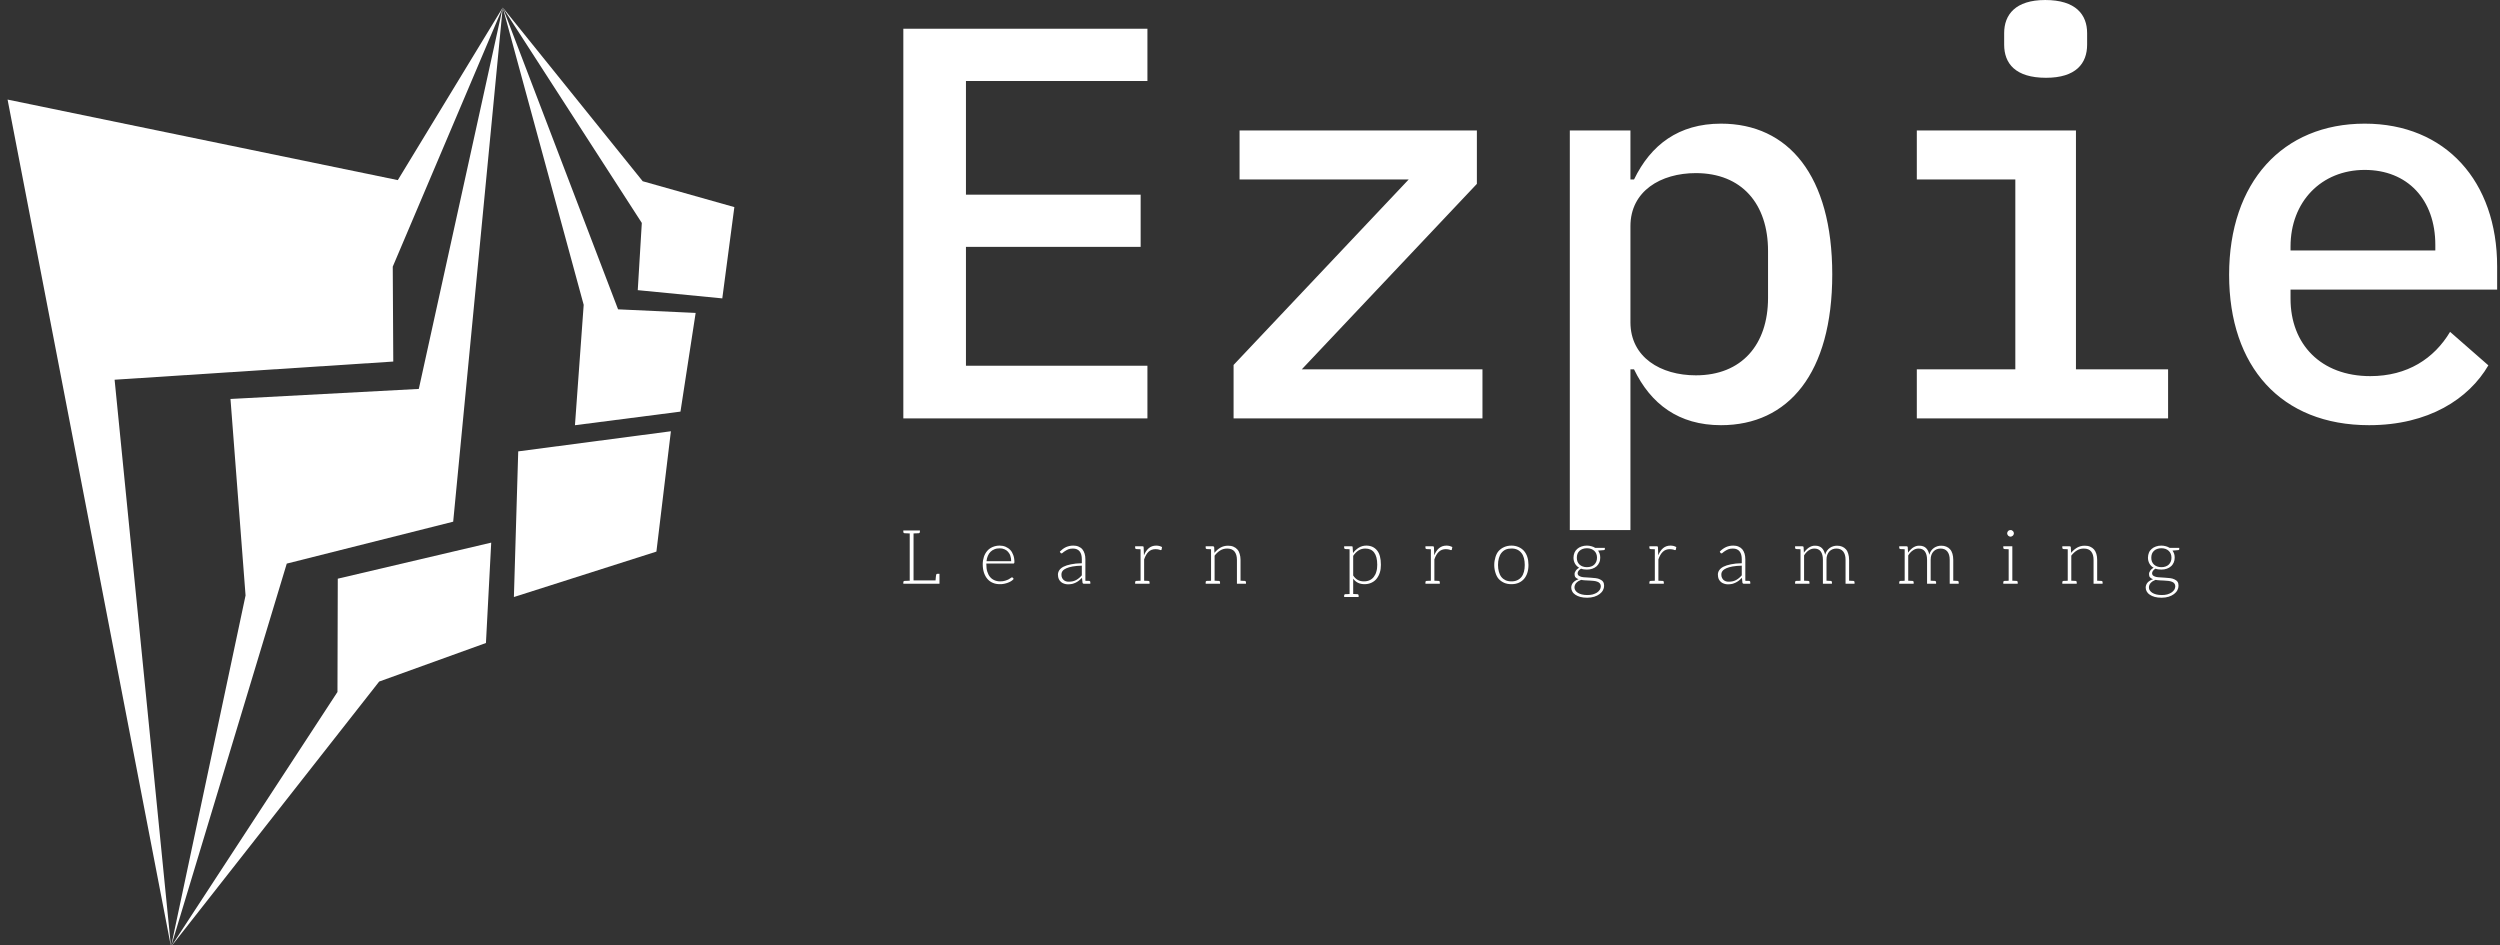 <svg data-v-423bf9ae="" xmlns="http://www.w3.org/2000/svg" viewBox="0 0 283 107" class="iconLeftSlogan"><rect x="0" y="0" width="283" height="107" fill="#333333" stroke="none"/><!----><!----><!----><g data-v-423bf9ae="" id="479e80ee-2c07-4960-9c05-d2f7485160b5" fill="white" transform="matrix(4.515,0,0,4.515,96.839,-17.427)"><path d="M7.32 14.35L7.32 13.03L2.77 13.03L2.77 10.05L7.15 10.05L7.15 8.74L2.77 8.74L2.77 5.89L7.32 5.89L7.32 4.58L1.20 4.58L1.20 14.35ZM15.72 14.35L15.72 13.12L11.19 13.12L15.58 8.47L15.58 7.13L9.63 7.13L9.63 8.36L13.87 8.36L9.48 13.01L9.48 14.35ZM17.91 17.15L19.43 17.15L19.43 13.12L19.52 13.12C19.94 13.99 20.64 14.52 21.70 14.52C23.39 14.52 24.49 13.22 24.49 10.74C24.49 8.26 23.39 6.96 21.70 6.96C20.64 6.96 19.94 7.49 19.52 8.36L19.43 8.36L19.43 7.13L17.91 7.13ZM21.07 13.27C20.19 13.27 19.43 12.82 19.43 11.94L19.43 9.53C19.43 8.65 20.19 8.20 21.07 8.20C22.22 8.20 22.88 8.97 22.88 10.15L22.88 11.33C22.88 12.50 22.22 13.27 21.07 13.27ZM29.85 5.81C30.60 5.81 30.88 5.45 30.88 4.98L30.88 4.69C30.88 4.23 30.60 3.86 29.83 3.86C29.08 3.86 28.80 4.23 28.80 4.69L28.80 4.98C28.80 5.45 29.08 5.81 29.85 5.81ZM26.61 14.35L32.91 14.35L32.91 13.12L30.60 13.12L30.60 7.13L26.61 7.13L26.61 8.36L29.08 8.36L29.08 13.12L26.61 13.12ZM37.95 14.52C39.44 14.52 40.45 13.86 40.94 13.02L39.98 12.18C39.58 12.85 38.91 13.29 37.98 13.29C36.74 13.29 35.98 12.49 35.98 11.35L35.98 11.12L41.16 11.12L41.16 10.54C41.16 8.41 39.87 6.96 37.84 6.96C35.78 6.96 34.44 8.43 34.44 10.75C34.44 13.05 35.74 14.52 37.95 14.52ZM37.84 8.12C38.91 8.12 39.61 8.86 39.61 10.00L39.61 10.14L35.98 10.14L35.98 10.04C35.98 8.92 36.75 8.12 37.84 8.12Z"></path></g><!----><g data-v-423bf9ae="" id="d74dae53-62d8-4e11-9b81-5d5988414716" transform="matrix(1.087,0,0,1.087,-13.255,-0.239)" stroke="none" fill="white"><g clip-rule="evenodd"><path d="M12.983 10.59l17.018 88.223-5.872-59.049 29.021-1.892-.054-9.883L64.549 1 53.622 18.977z"></path><path d="M59.389 54.548l5.16-53.541-8.74 39.716-19.612 1.045 1.57 20.462-7.766 36.583 12.057-39.899z"></path><path d="M62.8 67.182l.549-10.453-15.979 3.755-.032 11.797-17.337 26.532 21.68-27.616zM65.711 62.394l14.841-4.731 1.509-12.532-15.899 2.095zM72.07 44.502l10.988-1.417 1.581-10.278-8.079-.373L64.549 1l8.43 30.967z"></path><path d="M87.413 31.294l1.256-9.506-9.544-2.694L64.549 1l14.483 22.437-.422 7z"></path></g></g><!----><g data-v-423bf9ae="" id="384d0a06-8bcc-493f-af4c-6cbbd16622c8" fill="white" transform="matrix(0.609,0,0,0.609,101.83,57.663)"><path d="M7.07 11.97C6.87 11.97 6.79 12.08 6.78 12.31C6.78 12.32 6.78 12.38 6.76 12.43C6.75 12.49 6.75 12.59 6.73 12.71C6.72 12.84 6.71 13.01 6.69 13.20L2.60 13.20L2.60 4.47C2.77 4.47 2.91 4.45 3.05 4.45C3.19 4.45 3.30 4.44 3.37 4.44L3.50 4.44C3.68 4.42 3.78 4.34 3.78 4.19L3.78 3.92L2.60 3.92L1.89 3.92L0.70 3.92L0.70 4.19C0.70 4.34 0.80 4.42 0.98 4.44L1.12 4.44C1.19 4.44 1.29 4.45 1.43 4.45C1.57 4.45 1.72 4.47 1.89 4.47L1.89 13.26C1.72 13.26 1.57 13.27 1.43 13.27C1.29 13.27 1.19 13.29 1.12 13.29L0.98 13.29C0.80 13.30 0.70 13.38 0.70 13.54L0.70 13.82L1.89 13.82L7.17 13.82L7.29 13.82L7.42 13.82L7.42 13.55L7.42 12.99L7.42 11.97L7.14 11.97ZM18.61 6.73C18.12 6.73 17.67 6.83 17.28 7.00C16.88 7.17 16.56 7.41 16.30 7.71C16.03 8.02 15.82 8.39 15.68 8.81C15.54 9.23 15.46 9.69 15.46 10.19C15.46 10.78 15.54 11.31 15.69 11.77C15.85 12.24 16.06 12.61 16.34 12.94C16.62 13.26 16.95 13.50 17.35 13.66C17.74 13.83 18.17 13.90 18.65 13.90C18.91 13.90 19.18 13.89 19.43 13.83C19.68 13.78 19.94 13.71 20.16 13.62C20.38 13.54 20.59 13.44 20.78 13.31C20.96 13.19 21.11 13.06 21.22 12.92L21.04 12.70C21.01 12.66 20.96 12.63 20.90 12.63C20.86 12.63 20.78 12.66 20.68 12.74C20.58 12.82 20.44 12.91 20.26 13.01C20.09 13.10 19.87 13.17 19.61 13.26C19.36 13.34 19.05 13.38 18.70 13.38C18.31 13.38 17.96 13.31 17.64 13.17C17.32 13.03 17.05 12.84 16.83 12.57C16.60 12.31 16.44 11.97 16.31 11.58C16.18 11.19 16.13 10.71 16.13 10.19L16.13 10.07L21.15 10.07C21.22 10.07 21.27 10.05 21.29 10.01C21.32 9.97 21.35 9.90 21.35 9.80C21.35 9.31 21.28 8.88 21.14 8.50C21 8.12 20.82 7.78 20.57 7.53C20.33 7.28 20.03 7.08 19.70 6.94C19.36 6.80 19.00 6.73 18.61 6.73ZM18.62 7.24C18.94 7.24 19.22 7.29 19.49 7.41C19.75 7.52 19.98 7.67 20.16 7.88C20.34 8.09 20.50 8.33 20.59 8.62C20.69 8.92 20.75 9.25 20.75 9.63L16.16 9.63C16.20 9.27 16.28 8.93 16.41 8.64C16.53 8.34 16.70 8.09 16.91 7.88C17.12 7.67 17.37 7.52 17.65 7.41C17.93 7.29 18.26 7.24 18.62 7.24ZM35.18 13.29L35.08 13.29L34.86 13.29C34.76 13.29 34.65 13.27 34.54 13.27L34.54 9.28C34.54 8.89 34.50 8.55 34.40 8.23C34.30 7.91 34.16 7.64 33.98 7.42C33.80 7.20 33.56 7.03 33.28 6.92C33.00 6.79 32.68 6.73 32.30 6.73C31.79 6.73 31.35 6.83 30.94 7.01C30.53 7.20 30.16 7.48 29.79 7.84L29.90 8.05C29.95 8.13 30.02 8.18 30.11 8.18C30.18 8.18 30.28 8.12 30.38 8.02C30.48 7.92 30.62 7.84 30.79 7.73C30.95 7.62 31.14 7.52 31.37 7.42C31.61 7.32 31.89 7.28 32.23 7.28C32.77 7.28 33.19 7.45 33.47 7.80C33.75 8.15 33.88 8.64 33.88 9.28L33.88 10.01C33.10 10.02 32.42 10.09 31.86 10.21C31.30 10.32 30.84 10.47 30.48 10.65C30.11 10.84 29.86 11.06 29.69 11.31C29.53 11.56 29.44 11.83 29.44 12.12C29.44 12.45 29.50 12.73 29.60 12.95C29.71 13.17 29.85 13.36 30.02 13.50C30.18 13.64 30.39 13.75 30.62 13.82C30.84 13.89 31.07 13.93 31.30 13.93C31.58 13.93 31.85 13.90 32.09 13.85C32.33 13.79 32.54 13.71 32.75 13.61C32.96 13.51 33.15 13.38 33.35 13.23C33.53 13.08 33.71 12.91 33.91 12.73L34.01 13.62C34.03 13.75 34.13 13.82 34.27 13.82L34.29 13.82L34.54 13.82L35.46 13.82L35.46 13.54C35.46 13.38 35.36 13.30 35.18 13.29ZM33.88 12.26C33.71 12.43 33.56 12.60 33.39 12.74C33.22 12.88 33.04 13.01 32.84 13.12C32.65 13.23 32.44 13.30 32.21 13.36C31.99 13.41 31.74 13.44 31.47 13.44C31.29 13.44 31.11 13.43 30.94 13.37C30.77 13.31 30.63 13.24 30.51 13.13C30.38 13.02 30.27 12.88 30.20 12.71C30.11 12.54 30.09 12.35 30.09 12.11C30.09 11.86 30.16 11.63 30.31 11.44C30.46 11.24 30.69 11.09 31.00 10.95C31.30 10.81 31.70 10.70 32.17 10.61C32.65 10.53 33.22 10.47 33.88 10.46ZM48.29 6.80C48.10 6.76 47.92 6.73 47.71 6.73C47.17 6.73 46.70 6.89 46.33 7.21C45.95 7.53 45.65 7.98 45.43 8.54L45.37 7.07C45.37 6.99 45.35 6.93 45.32 6.90C45.29 6.87 45.23 6.86 45.15 6.86L44.80 6.86L44.80 6.86L43.79 6.86L43.79 7.13C43.79 7.31 43.89 7.36 44.06 7.38C44.14 7.38 44.23 7.38 44.80 7.41L44.80 13.26C44.23 13.29 44.14 13.29 44.06 13.29C43.89 13.30 43.79 13.36 43.79 13.54L43.79 13.82L44.80 13.82L45.46 13.82L45.46 13.82L46.47 13.82L46.47 13.54C46.47 13.36 46.37 13.30 46.20 13.29C46.12 13.29 46.03 13.29 45.46 13.26L45.46 9.30C45.67 8.68 45.95 8.20 46.28 7.88C46.62 7.56 47.05 7.39 47.59 7.39C47.73 7.39 47.85 7.41 47.96 7.42C48.08 7.43 48.19 7.45 48.26 7.48C48.34 7.50 48.38 7.53 48.44 7.55C48.50 7.56 48.54 7.57 48.57 7.57C48.65 7.57 48.69 7.53 48.71 7.46L48.79 7.00C48.64 6.92 48.47 6.85 48.29 6.80ZM64.11 13.29L64.04 13.29L63.92 13.29C63.88 13.29 63.81 13.27 63.71 13.27C63.62 13.27 63.50 13.26 63.38 13.26L63.38 9.37C63.38 8.96 63.32 8.60 63.22 8.27C63.13 7.95 62.99 7.67 62.79 7.45C62.59 7.22 62.36 7.06 62.06 6.93C61.77 6.80 61.43 6.75 61.05 6.75C60.54 6.75 60.06 6.87 59.64 7.11C59.22 7.36 58.86 7.67 58.53 8.08L58.48 7.03C58.46 6.92 58.39 6.86 58.27 6.86L57.90 6.86L56.90 6.86L56.90 7.13C56.90 7.28 56.98 7.36 57.16 7.38L57.25 7.38C57.27 7.38 57.30 7.39 57.34 7.39L57.55 7.39C57.65 7.39 57.78 7.41 57.90 7.41L57.90 13.26C57.74 13.26 57.60 13.29 57.48 13.29L57.26 13.29L57.16 13.29C56.98 13.30 56.90 13.38 56.90 13.54L56.90 13.82L57.90 13.82L58.56 13.82L59.57 13.82L59.57 13.54C59.57 13.38 59.49 13.30 59.30 13.29L59.22 13.29L59.12 13.29C59.08 13.29 59.01 13.27 58.91 13.27C58.81 13.27 58.69 13.26 58.56 13.26L58.56 8.60C58.87 8.19 59.22 7.87 59.61 7.63C60.00 7.39 60.42 7.28 60.89 7.28C61.50 7.28 61.96 7.46 62.26 7.83C62.55 8.20 62.71 8.71 62.71 9.37L62.71 13.82L63.38 13.82L64.39 13.82L64.39 13.54C64.39 13.38 64.29 13.30 64.11 13.29ZM88.76 7.63C88.28 7.04 87.61 6.73 86.76 6.73C86.24 6.73 85.79 6.86 85.37 7.11C84.97 7.36 84.60 7.69 84.29 8.11L84.22 7.03C84.22 6.96 84.21 6.92 84.17 6.89C84.13 6.86 84.07 6.86 84.01 6.86L83.65 6.86L82.64 6.86L82.64 7.13C82.64 7.28 82.74 7.36 82.92 7.38L82.99 7.38C83.02 7.38 83.06 7.39 83.10 7.39L83.31 7.39C83.41 7.39 83.52 7.41 83.65 7.41L83.65 15.72C83.50 15.72 83.36 15.75 83.24 15.75L83.01 15.75L82.92 15.75C82.74 15.76 82.64 15.85 82.64 16.00L82.64 16.28L83.65 16.28L84.32 16.28L85.33 16.28L85.33 16.00C85.33 15.85 85.23 15.76 85.05 15.75L84.98 15.75L84.87 15.75C84.83 15.75 84.76 15.74 84.66 15.74C84.56 15.74 84.45 15.72 84.32 15.72L84.32 12.88C84.57 13.22 84.87 13.48 85.22 13.65C85.57 13.82 85.97 13.90 86.45 13.90C86.94 13.90 87.36 13.80 87.74 13.62C88.12 13.44 88.44 13.19 88.69 12.87C88.94 12.54 89.15 12.15 89.28 11.72C89.42 11.28 89.47 10.79 89.47 10.29C89.47 9.10 89.24 8.22 88.76 7.63ZM88.63 11.55C88.54 11.93 88.37 12.25 88.16 12.53C87.95 12.81 87.70 13.01 87.39 13.16C87.08 13.31 86.72 13.38 86.31 13.38C85.89 13.38 85.53 13.30 85.20 13.13C84.88 12.96 84.59 12.70 84.32 12.29L84.32 8.64C84.62 8.20 84.94 7.87 85.32 7.63C85.69 7.39 86.11 7.28 86.58 7.28C87.29 7.28 87.84 7.52 88.21 8.01C88.59 8.50 88.79 9.25 88.79 10.29C88.79 10.75 88.75 11.17 88.63 11.55ZM102.24 6.80C102.06 6.76 101.88 6.73 101.67 6.73C101.12 6.73 100.66 6.89 100.28 7.21C99.90 7.53 99.61 7.98 99.39 8.54L99.33 7.07C99.33 6.99 99.30 6.93 99.27 6.90C99.25 6.87 99.19 6.86 99.11 6.86L98.76 6.86L98.76 6.86L97.75 6.86L97.75 7.13C97.75 7.31 97.85 7.36 98.01 7.38C98.10 7.38 98.18 7.38 98.76 7.41L98.76 13.26C98.18 13.29 98.10 13.29 98.01 13.29C97.85 13.30 97.75 13.36 97.75 13.54L97.75 13.82L98.76 13.82L99.41 13.82L99.41 13.82L100.42 13.82L100.42 13.54C100.42 13.36 100.32 13.30 100.16 13.29C100.07 13.29 99.99 13.29 99.41 13.26L99.41 9.30C99.62 8.68 99.90 8.20 100.24 7.88C100.58 7.56 101.01 7.39 101.54 7.39C101.68 7.39 101.81 7.41 101.92 7.42C102.03 7.43 102.14 7.45 102.21 7.48C102.30 7.50 102.34 7.53 102.40 7.55C102.45 7.56 102.49 7.57 102.52 7.57C102.61 7.57 102.65 7.53 102.66 7.46L102.75 7.00C102.59 6.92 102.42 6.85 102.24 6.80ZM113.74 6.73C113.23 6.73 112.78 6.83 112.39 7.00C112 7.17 111.66 7.41 111.38 7.71C111.10 8.02 110.91 8.40 110.77 8.85C110.63 9.30 110.54 9.79 110.54 10.33C110.54 10.88 110.63 11.37 110.77 11.80C110.91 12.24 111.10 12.63 111.38 12.94C111.66 13.24 112 13.48 112.39 13.65C112.78 13.82 113.23 13.90 113.74 13.90C114.24 13.90 114.67 13.82 115.07 13.65C115.46 13.48 115.79 13.24 116.06 12.94C116.33 12.63 116.55 12.24 116.69 11.80C116.83 11.37 116.90 10.88 116.90 10.33C116.90 9.79 116.83 9.30 116.69 8.85C116.55 8.40 116.33 8.02 116.06 7.71C115.79 7.41 115.46 7.17 115.07 7.00C114.67 6.83 114.24 6.73 113.74 6.73ZM113.74 13.38C113.32 13.38 112.95 13.31 112.64 13.17C112.34 13.03 112.07 12.82 111.86 12.56C111.65 12.29 111.51 11.97 111.40 11.59C111.29 11.21 111.24 10.79 111.24 10.33C111.24 9.87 111.29 9.45 111.40 9.07C111.51 8.69 111.65 8.37 111.86 8.11C112.07 7.84 112.34 7.62 112.64 7.48C112.95 7.34 113.32 7.27 113.74 7.27C114.16 7.27 114.51 7.34 114.81 7.48C115.12 7.62 115.39 7.84 115.60 8.11C115.81 8.37 115.96 8.69 116.06 9.07C116.16 9.45 116.21 9.87 116.21 10.33C116.21 10.79 116.16 11.21 116.06 11.59C115.96 11.97 115.81 12.29 115.60 12.56C115.39 12.82 115.12 13.03 114.81 13.17C114.51 13.31 114.16 13.38 113.74 13.38ZM127.76 6.73C127.39 6.73 127.05 6.79 126.74 6.90C126.43 7.01 126.18 7.15 125.96 7.35C125.73 7.55 125.57 7.77 125.45 8.05C125.34 8.33 125.27 8.64 125.27 8.97C125.27 9.39 125.37 9.76 125.55 10.08C125.73 10.40 125.99 10.65 126.32 10.85C126.18 10.92 126.07 11.00 125.96 11.10C125.85 11.20 125.76 11.28 125.69 11.40C125.62 11.51 125.57 11.61 125.52 11.72C125.48 11.83 125.47 11.93 125.47 12.03C125.47 12.29 125.52 12.49 125.66 12.64C125.80 12.80 125.99 12.89 126.22 12.98C125.80 13.12 125.45 13.33 125.22 13.59C124.98 13.86 124.85 14.18 124.85 14.55C124.85 14.80 124.92 15.05 125.05 15.27C125.17 15.50 125.36 15.69 125.61 15.86C125.86 16.03 126.17 16.17 126.53 16.27C126.90 16.37 127.33 16.42 127.82 16.42C128.30 16.42 128.74 16.35 129.14 16.23C129.53 16.10 129.84 15.95 130.12 15.74C130.40 15.53 130.61 15.29 130.75 15.02C130.89 14.76 130.96 14.49 130.96 14.20C130.96 13.89 130.90 13.64 130.76 13.44C130.62 13.24 130.42 13.12 130.20 13.01C129.98 12.89 129.70 12.82 129.40 12.78C129.11 12.74 128.81 12.71 128.51 12.70C128.20 12.68 127.89 12.66 127.60 12.64C127.30 12.63 127.04 12.61 126.81 12.56C126.59 12.50 126.39 12.43 126.25 12.32C126.11 12.21 126.04 12.05 126.04 11.86C126.04 11.72 126.10 11.56 126.21 11.41C126.32 11.26 126.48 11.13 126.67 11.02C126.99 11.14 127.36 11.19 127.76 11.19C128.13 11.19 128.46 11.14 128.77 11.03C129.08 10.92 129.33 10.78 129.56 10.58C129.78 10.39 129.93 10.16 130.06 9.88C130.19 9.60 130.24 9.31 130.24 8.97C130.24 8.72 130.21 8.48 130.14 8.26C130.07 8.04 129.96 7.84 129.84 7.66L130.90 7.57C131.03 7.56 131.10 7.50 131.10 7.39L131.10 7.15L129.30 7.15C129.09 7.01 128.86 6.92 128.60 6.85C128.35 6.78 128.07 6.73 127.76 6.73ZM130.35 14.29C130.35 14.53 130.28 14.74 130.16 14.94C130.03 15.13 129.85 15.33 129.63 15.47C129.40 15.61 129.14 15.72 128.83 15.81C128.52 15.89 128.18 15.92 127.83 15.92C127.46 15.92 127.12 15.88 126.83 15.81C126.53 15.74 126.27 15.62 126.07 15.50C125.87 15.37 125.72 15.22 125.61 15.05C125.50 14.88 125.45 14.69 125.45 14.48C125.45 14.31 125.50 14.17 125.55 14.03C125.61 13.89 125.69 13.76 125.80 13.65C125.92 13.54 126.03 13.43 126.18 13.34C126.34 13.26 126.50 13.17 126.69 13.10C126.92 13.15 127.18 13.17 127.46 13.19C127.74 13.20 127.99 13.22 128.27 13.23C128.55 13.24 128.80 13.26 129.05 13.29C129.30 13.31 129.53 13.38 129.72 13.45C129.92 13.52 130.06 13.62 130.17 13.76C130.28 13.90 130.35 14.07 130.35 14.29ZM127.76 10.74C127.47 10.74 127.22 10.70 126.98 10.61C126.74 10.53 126.55 10.40 126.38 10.25C126.21 10.09 126.10 9.91 126.01 9.70C125.93 9.49 125.89 9.25 125.89 8.99C125.89 8.72 125.93 8.48 126.01 8.26C126.10 8.04 126.21 7.87 126.38 7.71C126.55 7.56 126.74 7.43 126.98 7.35C127.22 7.27 127.47 7.22 127.76 7.22C128.06 7.22 128.32 7.27 128.55 7.35C128.77 7.43 128.97 7.56 129.14 7.71C129.30 7.87 129.43 8.04 129.51 8.26C129.60 8.48 129.64 8.71 129.64 8.97C129.64 9.24 129.60 9.49 129.51 9.70C129.43 9.91 129.30 10.09 129.15 10.25C129.00 10.40 128.80 10.53 128.56 10.61C128.32 10.70 128.06 10.74 127.76 10.74ZM143.88 6.80C143.70 6.76 143.51 6.73 143.30 6.73C142.76 6.73 142.30 6.89 141.92 7.21C141.54 7.53 141.25 7.98 141.02 8.54L140.97 7.07C140.97 6.99 140.94 6.93 140.91 6.90C140.88 6.87 140.83 6.86 140.74 6.86L140.39 6.86L140.39 6.86L139.38 6.86L139.38 7.13C139.38 7.31 139.48 7.36 139.65 7.38C139.73 7.38 139.82 7.38 140.39 7.41L140.39 13.26C139.82 13.29 139.73 13.29 139.65 13.29C139.48 13.30 139.38 13.36 139.38 13.54L139.38 13.82L140.39 13.82L141.05 13.82L141.05 13.82L142.06 13.82L142.06 13.54C142.06 13.36 141.96 13.30 141.79 13.29C141.71 13.29 141.62 13.29 141.05 13.26L141.05 9.30C141.26 8.68 141.54 8.20 141.88 7.88C142.21 7.56 142.65 7.39 143.18 7.39C143.32 7.39 143.44 7.41 143.56 7.42C143.67 7.43 143.78 7.45 143.85 7.48C143.93 7.50 143.98 7.53 144.03 7.55C144.09 7.56 144.13 7.57 144.16 7.57C144.24 7.57 144.28 7.53 144.30 7.46L144.38 7.00C144.23 6.92 144.06 6.85 143.88 6.80ZM157.85 13.29L157.75 13.29L157.53 13.29C157.43 13.29 157.32 13.27 157.21 13.27L157.21 9.28C157.21 8.89 157.16 8.55 157.07 8.23C156.97 7.91 156.83 7.64 156.65 7.42C156.46 7.20 156.23 7.03 155.95 6.92C155.67 6.79 155.34 6.73 154.97 6.73C154.46 6.73 154.01 6.83 153.61 7.01C153.20 7.20 152.82 7.48 152.46 7.84L152.57 8.05C152.61 8.13 152.68 8.18 152.78 8.18C152.85 8.18 152.95 8.12 153.05 8.02C153.15 7.92 153.29 7.84 153.45 7.73C153.62 7.62 153.80 7.52 154.04 7.42C154.28 7.32 154.56 7.28 154.90 7.28C155.44 7.28 155.86 7.45 156.14 7.80C156.42 8.15 156.55 8.64 156.55 9.28L156.55 10.01C155.76 10.02 155.09 10.09 154.53 10.21C153.97 10.32 153.51 10.47 153.15 10.65C152.78 10.84 152.53 11.06 152.36 11.31C152.19 11.56 152.11 11.83 152.11 12.12C152.11 12.45 152.17 12.73 152.26 12.95C152.38 13.17 152.52 13.36 152.68 13.50C152.85 13.64 153.06 13.75 153.29 13.82C153.51 13.89 153.73 13.93 153.97 13.93C154.25 13.93 154.52 13.90 154.76 13.85C154.99 13.79 155.20 13.71 155.41 13.61C155.62 13.51 155.82 13.38 156.02 13.23C156.20 13.08 156.38 12.91 156.58 12.73L156.67 13.62C156.70 13.75 156.80 13.82 156.94 13.82L156.95 13.82L157.21 13.82L158.13 13.82L158.13 13.54C158.13 13.38 158.03 13.30 157.85 13.29ZM156.55 12.26C156.38 12.43 156.23 12.60 156.06 12.74C155.89 12.88 155.71 13.01 155.51 13.12C155.32 13.23 155.11 13.30 154.88 13.36C154.66 13.41 154.41 13.44 154.14 13.44C153.96 13.44 153.78 13.43 153.61 13.37C153.44 13.31 153.30 13.24 153.17 13.13C153.05 13.02 152.94 12.88 152.87 12.71C152.78 12.54 152.75 12.35 152.75 12.11C152.75 11.86 152.82 11.63 152.98 11.44C153.13 11.24 153.36 11.09 153.66 10.95C153.97 10.81 154.36 10.70 154.84 10.61C155.32 10.53 155.89 10.47 156.55 10.46ZM177.24 13.29L177.16 13.29L177.06 13.29C177.02 13.29 176.95 13.27 176.85 13.27C176.75 13.27 176.62 13.26 176.50 13.26L176.50 9.37C176.50 8.95 176.44 8.57 176.34 8.25C176.25 7.92 176.11 7.64 175.91 7.42C175.71 7.20 175.48 7.03 175.20 6.92C174.92 6.80 174.62 6.75 174.27 6.75C174.03 6.75 173.78 6.78 173.56 6.85C173.33 6.92 173.12 7.01 172.93 7.15C172.73 7.29 172.55 7.46 172.40 7.67C172.24 7.88 172.13 8.13 172.05 8.43C171.93 7.90 171.74 7.48 171.43 7.18C171.12 6.89 170.72 6.75 170.21 6.75C169.99 6.75 169.78 6.76 169.58 6.83C169.39 6.89 169.20 6.99 169.02 7.10C168.85 7.21 168.69 7.36 168.53 7.52C168.38 7.67 168.24 7.84 168.10 8.04L168.04 7.03C168.03 6.92 167.96 6.86 167.83 6.86L167.47 6.86L166.46 6.86L166.46 7.13C166.46 7.28 166.54 7.36 166.73 7.38L166.81 7.38C166.84 7.38 166.87 7.39 166.91 7.39L167.12 7.39C167.22 7.39 167.34 7.41 167.47 7.41L167.47 13.26C167.30 13.26 167.16 13.29 167.05 13.29L166.82 13.29L166.73 13.29C166.54 13.30 166.46 13.38 166.46 13.54L166.46 13.82L167.47 13.82L168.13 13.82L169.13 13.82L169.13 13.54C169.13 13.38 169.05 13.30 168.87 13.29L168.78 13.29L168.69 13.29C168.64 13.29 168.57 13.27 168.48 13.27C168.38 13.27 168.25 13.26 168.13 13.26L168.13 8.55C168.38 8.15 168.67 7.84 168.99 7.62C169.32 7.39 169.67 7.28 170.04 7.28C170.56 7.28 170.95 7.45 171.22 7.81C171.49 8.18 171.63 8.69 171.63 9.37L171.63 13.82L172.30 13.82L172.30 13.82L173.31 13.82L173.31 13.54C173.31 13.38 173.21 13.30 173.03 13.29L172.96 13.29L172.84 13.29C172.80 13.29 172.73 13.27 172.63 13.27C172.54 13.27 172.42 13.26 172.30 13.26L172.30 9.37C172.30 9.02 172.34 8.72 172.44 8.46C172.54 8.19 172.68 7.97 172.84 7.80C173.01 7.63 173.21 7.49 173.43 7.41C173.66 7.32 173.89 7.28 174.13 7.28C174.68 7.28 175.10 7.46 175.39 7.81C175.69 8.18 175.84 8.68 175.84 9.37L175.84 13.82L176.50 13.82L177.51 13.82L177.51 13.54C177.51 13.38 177.42 13.30 177.24 13.29ZM196.60 13.29L196.52 13.29L196.42 13.29C196.38 13.29 196.31 13.27 196.21 13.27C196.11 13.27 195.99 13.26 195.86 13.26L195.86 9.37C195.86 8.95 195.80 8.57 195.71 8.25C195.61 7.92 195.47 7.64 195.27 7.42C195.08 7.20 194.84 7.03 194.56 6.92C194.28 6.80 193.98 6.75 193.63 6.75C193.40 6.75 193.14 6.78 192.92 6.85C192.70 6.92 192.49 7.01 192.29 7.15C192.09 7.29 191.91 7.46 191.76 7.67C191.60 7.88 191.49 8.13 191.41 8.43C191.30 7.90 191.10 7.48 190.79 7.18C190.48 6.89 190.08 6.75 189.57 6.75C189.35 6.75 189.14 6.76 188.94 6.83C188.75 6.89 188.57 6.99 188.38 7.10C188.22 7.21 188.05 7.36 187.89 7.52C187.74 7.67 187.60 7.84 187.46 8.04L187.40 7.03C187.39 6.92 187.32 6.86 187.19 6.86L186.83 6.86L185.82 6.86L185.82 7.13C185.82 7.28 185.91 7.36 186.09 7.38L186.17 7.38C186.20 7.38 186.23 7.39 186.27 7.39L186.48 7.39C186.58 7.39 186.70 7.41 186.83 7.41L186.83 13.26C186.66 13.26 186.52 13.29 186.41 13.29L186.19 13.29L186.09 13.29C185.91 13.30 185.82 13.38 185.82 13.54L185.82 13.82L186.83 13.82L187.49 13.82L188.50 13.82L188.50 13.54C188.50 13.38 188.41 13.30 188.23 13.29L188.15 13.29L188.05 13.29C188.01 13.29 187.94 13.27 187.84 13.27C187.74 13.27 187.61 13.26 187.49 13.26L187.49 8.55C187.74 8.15 188.03 7.84 188.36 7.62C188.68 7.39 189.03 7.28 189.41 7.28C189.92 7.28 190.32 7.45 190.58 7.81C190.85 8.18 190.99 8.69 190.99 9.37L190.99 13.82L191.66 13.82L191.66 13.82L192.67 13.82L192.67 13.54C192.67 13.38 192.57 13.30 192.39 13.29L192.32 13.29L192.21 13.29C192.16 13.29 192.09 13.27 192.00 13.27C191.90 13.27 191.79 13.26 191.66 13.26L191.66 9.37C191.66 9.02 191.70 8.72 191.80 8.46C191.90 8.19 192.04 7.97 192.21 7.80C192.37 7.63 192.57 7.49 192.79 7.41C193.02 7.32 193.26 7.28 193.49 7.28C194.04 7.28 194.46 7.46 194.75 7.81C195.05 8.18 195.20 8.68 195.20 9.37L195.20 13.82L195.86 13.82L196.87 13.82L196.87 13.54C196.87 13.38 196.78 13.30 196.60 13.29ZM206.07 4.89C206.12 4.94 206.19 4.98 206.26 5.01C206.33 5.04 206.42 5.07 206.50 5.07C206.58 5.07 206.67 5.04 206.74 5.01C206.81 4.98 206.88 4.94 206.93 4.89C206.99 4.83 207.05 4.76 207.07 4.69C207.10 4.62 207.13 4.54 207.13 4.45C207.13 4.37 207.10 4.30 207.07 4.21C207.05 4.14 206.99 4.07 206.93 4.02C206.88 3.96 206.81 3.91 206.74 3.88C206.67 3.85 206.58 3.84 206.50 3.84C206.42 3.84 206.33 3.85 206.26 3.88C206.19 3.91 206.12 3.96 206.07 4.02C206.01 4.07 205.97 4.14 205.94 4.21C205.91 4.28 205.88 4.37 205.88 4.45C205.88 4.54 205.91 4.62 205.94 4.69C205.97 4.76 206.01 4.83 206.07 4.89ZM207.56 13.29L207.49 13.29L207.38 13.29C207.34 13.29 207.27 13.27 207.17 13.27C207.07 13.27 206.96 13.26 206.84 13.26L206.84 6.85L206.16 6.85L205.16 6.85L205.16 7.13C205.16 7.28 205.25 7.36 205.44 7.38L205.51 7.38C205.53 7.38 205.58 7.39 205.62 7.39L205.83 7.39C205.93 7.39 206.04 7.41 206.16 7.41L206.16 13.26C206.01 13.26 205.87 13.29 205.76 13.29L205.52 13.29L205.44 13.29C205.25 13.30 205.16 13.38 205.16 13.54L205.16 13.82L206.16 13.82L206.84 13.82L207.84 13.82L207.84 13.54C207.84 13.38 207.75 13.30 207.56 13.29ZM223.34 13.29L223.27 13.29L223.16 13.29C223.12 13.29 223.05 13.27 222.95 13.27C222.85 13.27 222.74 13.26 222.61 13.26L222.61 9.37C222.61 8.96 222.56 8.60 222.46 8.27C222.36 7.95 222.22 7.67 222.03 7.45C221.83 7.22 221.59 7.06 221.30 6.93C221.00 6.80 220.67 6.75 220.29 6.75C219.77 6.75 219.30 6.87 218.88 7.11C218.46 7.36 218.09 7.67 217.77 8.08L217.71 7.03C217.70 6.92 217.63 6.86 217.50 6.86L217.14 6.86L216.13 6.86L216.13 7.13C216.13 7.28 216.22 7.36 216.40 7.38L216.48 7.38C216.51 7.38 216.54 7.39 216.58 7.39L216.79 7.39C216.89 7.39 217.01 7.41 217.14 7.41L217.14 13.26C216.97 13.26 216.83 13.29 216.72 13.29L216.50 13.29L216.40 13.29C216.22 13.30 216.13 13.38 216.13 13.54L216.13 13.82L217.14 13.82L217.80 13.82L218.81 13.82L218.81 13.54C218.81 13.38 218.72 13.30 218.54 13.29L218.46 13.29L218.36 13.29C218.32 13.29 218.25 13.27 218.15 13.27C218.05 13.27 217.92 13.26 217.80 13.26L217.80 8.60C218.11 8.19 218.46 7.87 218.85 7.63C219.24 7.39 219.66 7.28 220.12 7.28C220.74 7.28 221.20 7.46 221.49 7.83C221.79 8.20 221.94 8.71 221.94 9.37L221.94 13.82L222.61 13.82L223.62 13.82L223.62 13.54C223.62 13.38 223.52 13.30 223.34 13.29ZM234.54 6.73C234.16 6.73 233.83 6.79 233.52 6.90C233.21 7.01 232.96 7.15 232.74 7.35C232.51 7.55 232.34 7.77 232.23 8.05C232.12 8.33 232.05 8.64 232.05 8.97C232.05 9.39 232.15 9.76 232.33 10.08C232.51 10.40 232.76 10.65 233.10 10.85C232.96 10.92 232.85 11.00 232.74 11.10C232.62 11.20 232.54 11.28 232.47 11.40C232.40 11.51 232.34 11.61 232.30 11.72C232.26 11.83 232.25 11.93 232.25 12.03C232.25 12.29 232.30 12.49 232.44 12.64C232.58 12.80 232.76 12.89 233.00 12.98C232.58 13.12 232.23 13.33 231.99 13.59C231.76 13.86 231.63 14.18 231.63 14.55C231.63 14.80 231.70 15.05 231.83 15.27C231.95 15.50 232.13 15.69 232.39 15.86C232.64 16.03 232.95 16.17 233.31 16.27C233.67 16.37 234.11 16.42 234.60 16.42C235.07 16.42 235.52 16.35 235.91 16.23C236.31 16.10 236.61 15.95 236.89 15.74C237.17 15.53 237.38 15.29 237.52 15.02C237.66 14.76 237.73 14.49 237.73 14.20C237.73 13.89 237.68 13.64 237.54 13.44C237.40 13.24 237.20 13.12 236.98 13.01C236.75 12.89 236.47 12.82 236.18 12.78C235.89 12.74 235.59 12.71 235.28 12.70C234.98 12.68 234.67 12.66 234.37 12.64C234.08 12.63 233.81 12.61 233.59 12.56C233.37 12.50 233.17 12.43 233.03 12.32C232.89 12.21 232.82 12.05 232.82 11.86C232.82 11.72 232.88 11.56 232.99 11.41C233.10 11.26 233.25 11.13 233.45 11.02C233.77 11.14 234.14 11.19 234.54 11.19C234.91 11.19 235.24 11.14 235.55 11.03C235.86 10.92 236.11 10.78 236.33 10.58C236.56 10.39 236.71 10.16 236.84 9.88C236.96 9.60 237.02 9.31 237.02 8.97C237.02 8.72 236.99 8.48 236.92 8.26C236.85 8.04 236.74 7.84 236.61 7.66L237.68 7.57C237.80 7.56 237.87 7.50 237.87 7.39L237.87 7.15L236.08 7.15C235.87 7.01 235.63 6.92 235.38 6.85C235.13 6.78 234.85 6.73 234.54 6.73ZM237.13 14.29C237.13 14.53 237.06 14.74 236.94 14.94C236.81 15.13 236.63 15.33 236.40 15.47C236.18 15.61 235.91 15.72 235.61 15.81C235.30 15.89 234.96 15.92 234.61 15.92C234.23 15.92 233.90 15.88 233.60 15.81C233.31 15.74 233.04 15.62 232.85 15.50C232.65 15.37 232.50 15.22 232.39 15.05C232.27 14.88 232.23 14.69 232.23 14.48C232.23 14.31 232.27 14.17 232.33 14.03C232.39 13.89 232.47 13.76 232.58 13.65C232.69 13.54 232.81 13.43 232.96 13.34C233.11 13.26 233.28 13.17 233.46 13.10C233.70 13.15 233.95 13.17 234.23 13.19C234.51 13.20 234.77 13.22 235.05 13.23C235.33 13.24 235.58 13.26 235.83 13.29C236.08 13.31 236.31 13.38 236.50 13.45C236.70 13.52 236.84 13.62 236.95 13.76C237.06 13.90 237.13 14.07 237.13 14.29ZM234.54 10.74C234.25 10.74 234.00 10.70 233.76 10.61C233.52 10.53 233.32 10.40 233.16 10.25C232.99 10.09 232.88 9.91 232.79 9.70C232.71 9.49 232.67 9.25 232.67 8.99C232.67 8.72 232.71 8.48 232.79 8.26C232.88 8.04 232.99 7.87 233.16 7.71C233.32 7.56 233.52 7.43 233.76 7.35C234.00 7.27 234.25 7.22 234.54 7.22C234.84 7.22 235.10 7.27 235.33 7.35C235.55 7.43 235.75 7.56 235.91 7.71C236.08 7.87 236.21 8.04 236.29 8.26C236.38 8.48 236.42 8.71 236.42 8.97C236.42 9.24 236.38 9.49 236.29 9.70C236.21 9.91 236.08 10.09 235.93 10.25C235.77 10.40 235.58 10.53 235.34 10.61C235.10 10.70 234.84 10.74 234.54 10.74Z"></path></g></svg>